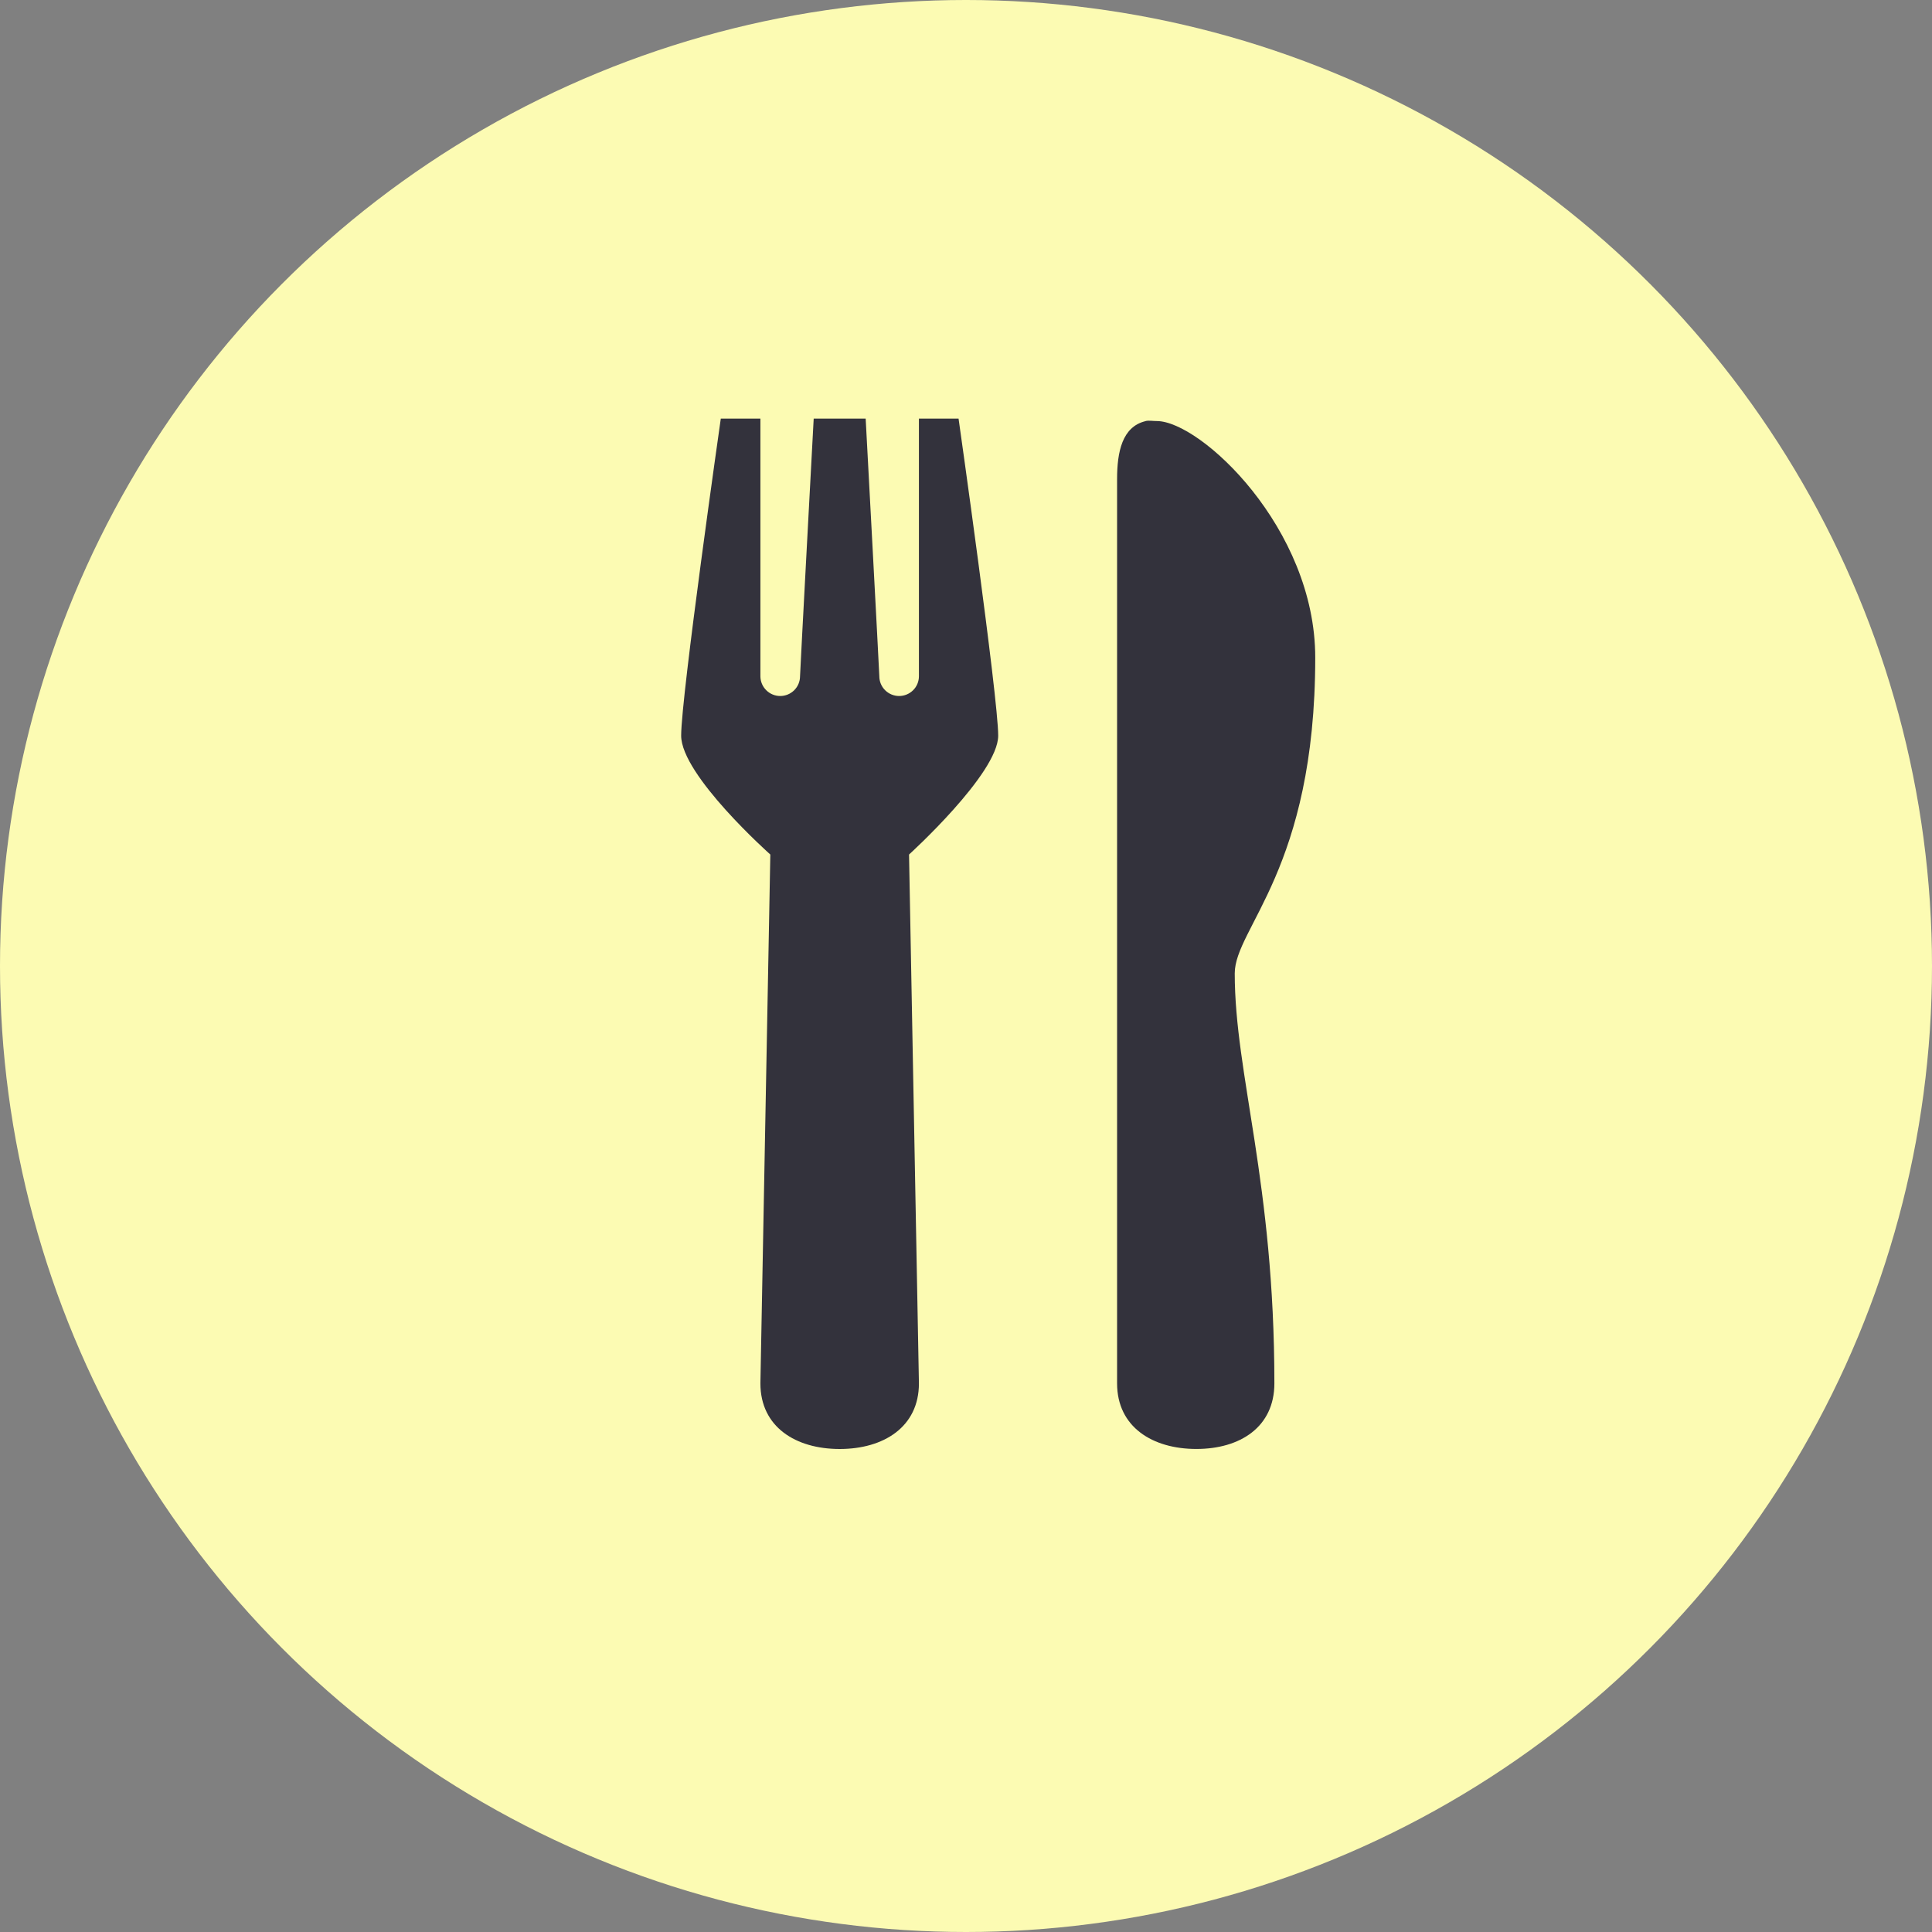 <svg width="60" height="60" viewBox="0 0 60 60" fill="none" xmlns="http://www.w3.org/2000/svg">
<rect x="0" y="0" width="60" height="60" fill="#808080" stroke="none"/>
<circle cx="30" cy="30" r="30" fill="#FCFBB3"/>
<path d="M22.385 13C22.385 13 21.154 21.615 21.154 22.846C21.154 24.077 23.923 26.538 23.923 26.538L23.615 42.962C23.615 44.321 24.718 45 26.077 45C27.436 45 28.538 44.321 28.538 42.962L28.231 26.538C28.231 26.538 31 24.025 31 22.846C31 21.667 29.769 13 29.769 13H28.538V21C28.538 21.163 28.474 21.32 28.358 21.435C28.243 21.55 28.086 21.615 27.923 21.615C27.76 21.615 27.603 21.55 27.488 21.435C27.372 21.32 27.308 21.163 27.308 21C27.308 20.886 26.884 13 26.884 13H25.27C25.27 13 24.846 20.886 24.846 21C24.846 21.163 24.781 21.32 24.666 21.435C24.55 21.55 24.394 21.615 24.231 21.615C24.067 21.615 23.911 21.55 23.796 21.435C23.68 21.32 23.615 21.163 23.615 21V13H22.385ZM35.577 13.078C34.852 13.251 34.692 14.028 34.692 14.883V42.961C34.692 44.319 35.795 44.999 37.154 44.999C38.513 44.999 39.577 44.318 39.577 42.961C39.577 36.7 38.346 33.362 38.346 30.23C38.346 28.817 40.846 26.997 40.846 20.422C40.846 16.399 37.282 13.076 35.923 13.076C35.795 13.076 35.681 13.052 35.577 13.076V13.078Z" fill="#33323C"/>
</svg>
